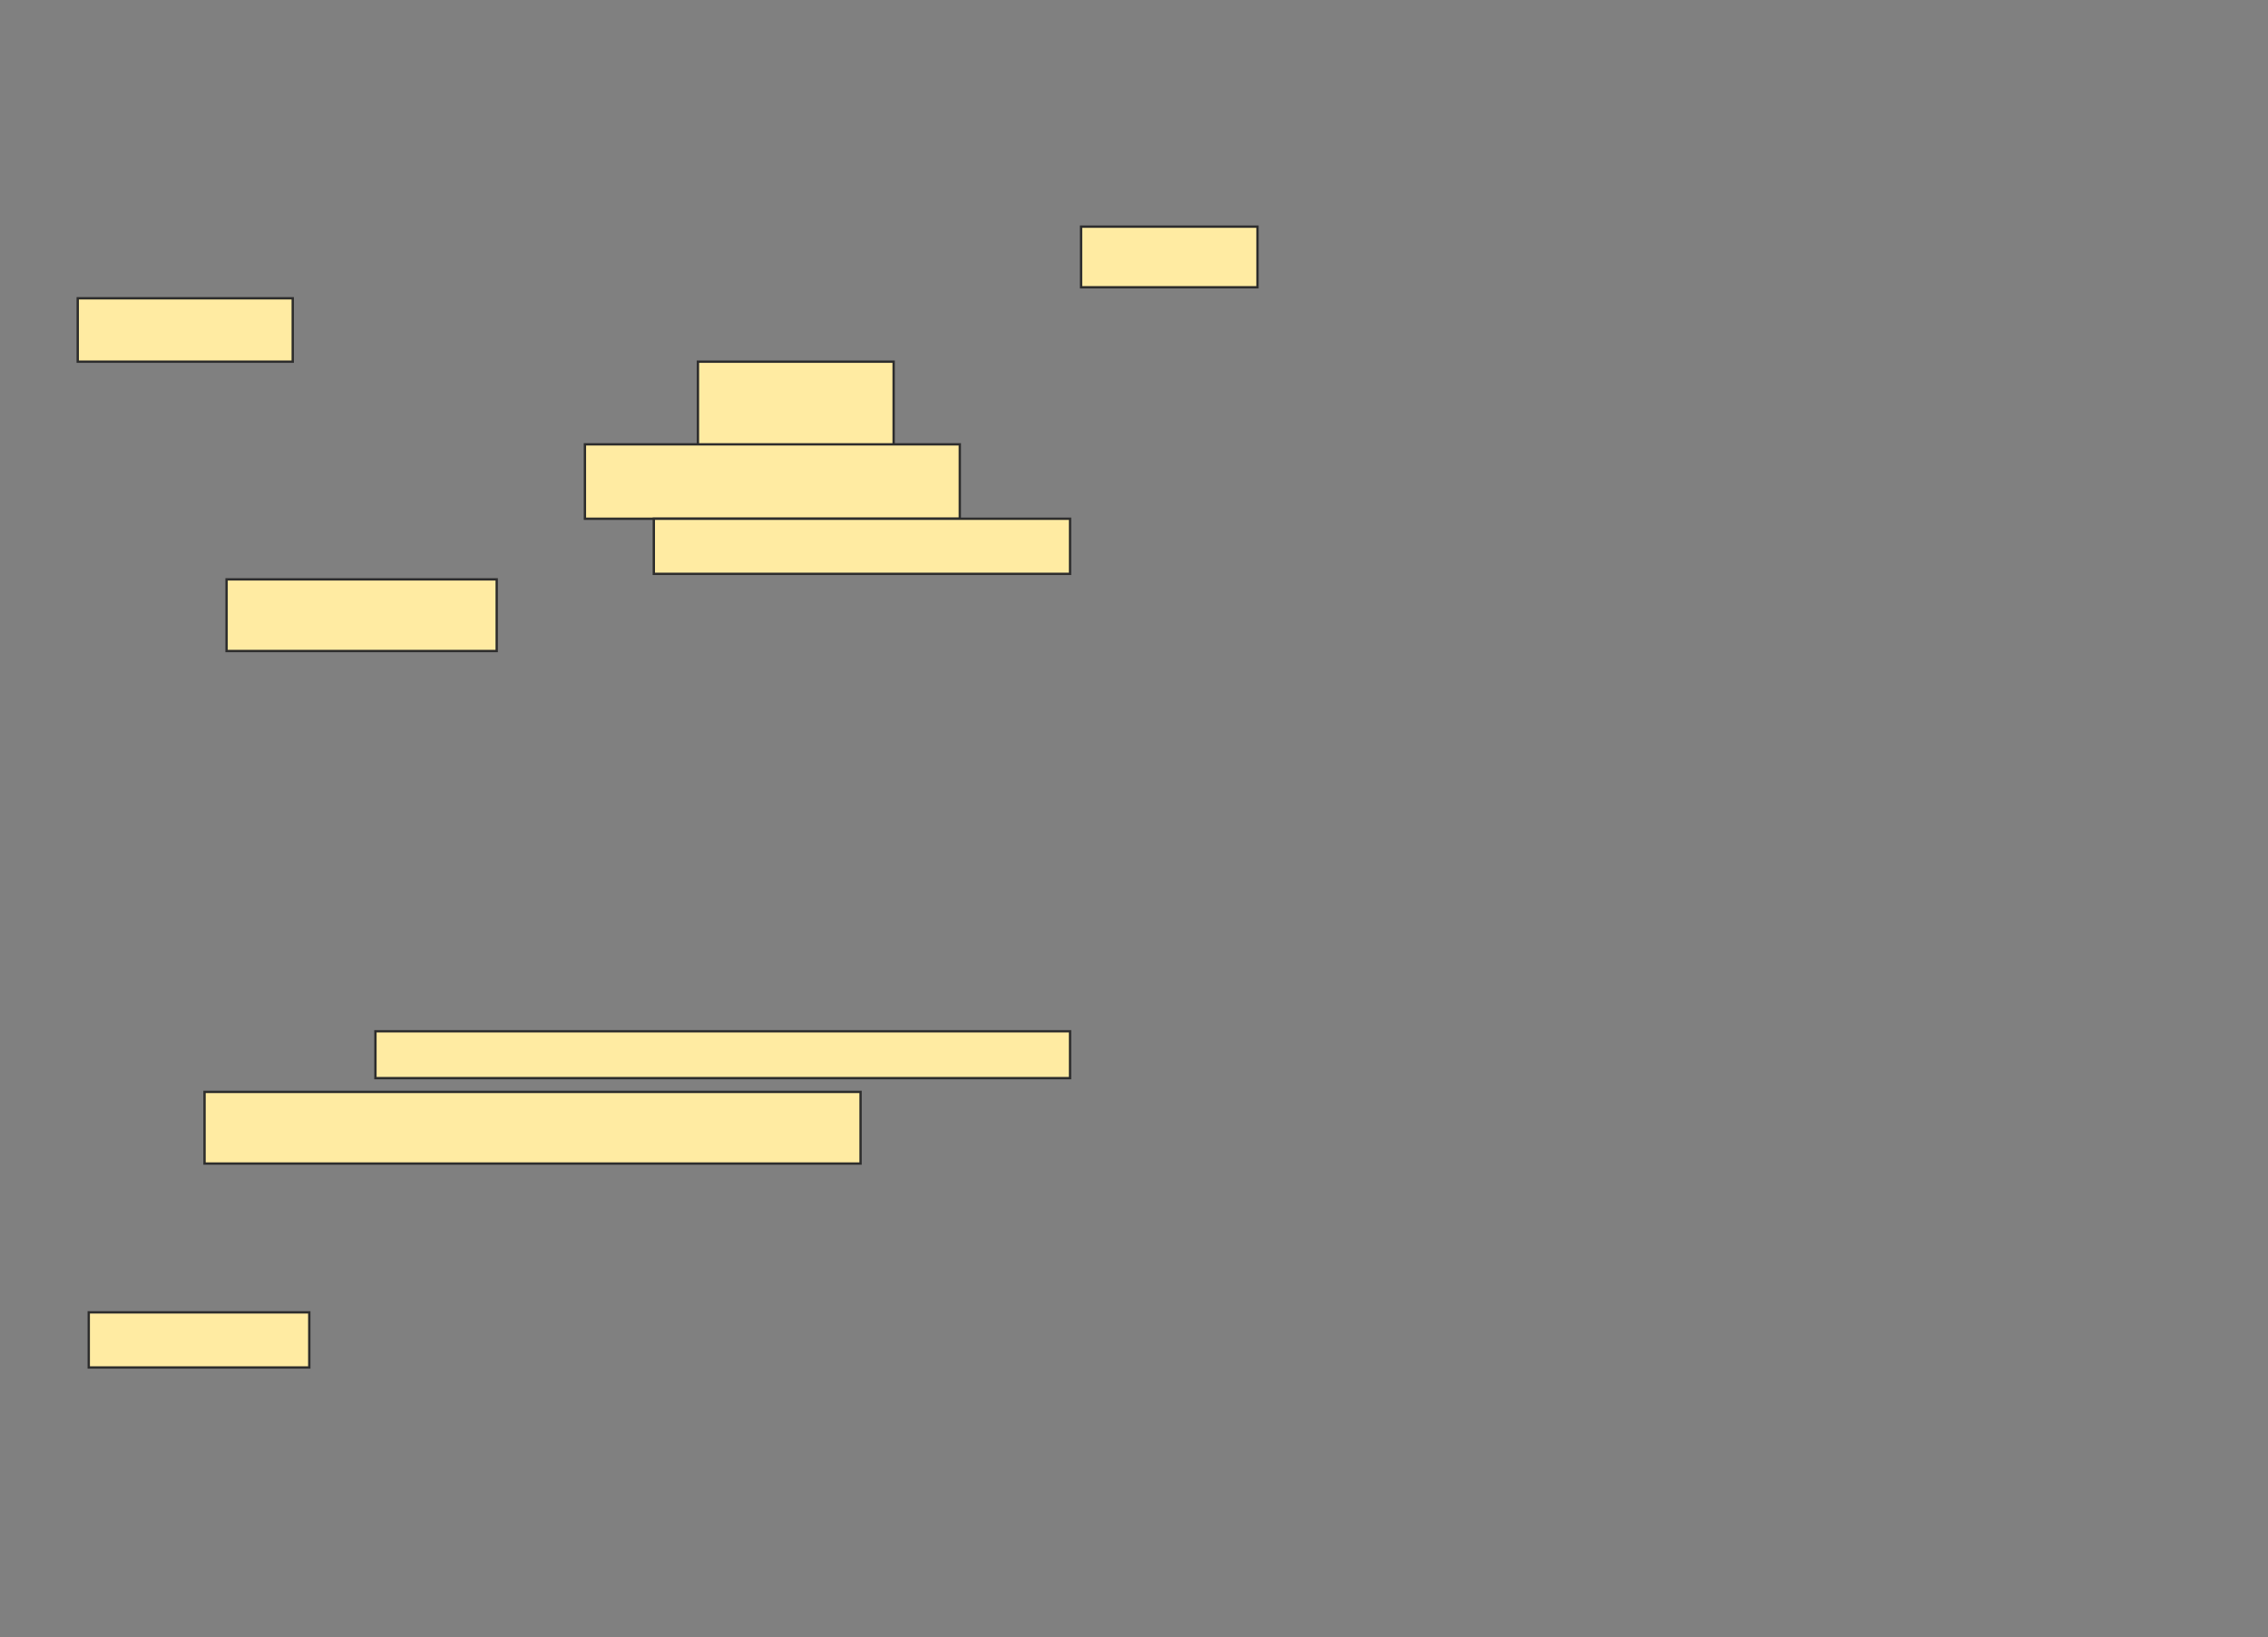 <svg xmlns="http://www.w3.org/2000/svg" width="968" height="699">
 <rect width="100%" height="100%" fill="#808080" stroke="none"/>
 <!-- Created with Image Occlusion Enhanced -->
 <g>
  <title>Labels</title>
 </g>
 <g>
  <title>Masks</title>
  <g id="f92e1ef7e22c428883ae53baf7388a4a-ao-1">
   <rect height="25.882" width="75.294" y="96.765" x="461.412" stroke="#2D2D2D" fill="#FFEBA2"/>
   <rect height="27.059" width="91.765" y="127.353" x="33.176" stroke="#2D2D2D" fill="#FFEBA2"/>
   <rect height="37.647" width="83.529" y="154.412" x="297.882" stroke="#2D2D2D" fill="#FFEBA2"/>
   <rect height="31.765" width="160" y="189.706" x="249.647" stroke="#2D2D2D" fill="#FFEBA2"/>
   <rect height="23.529" width="177.647" y="221.471" x="279.059" stroke="#2D2D2D" fill="#FFEBA2"/>
   <rect height="30.588" width="115.294" y="247.353" x="96.706" stroke="#2D2D2D" fill="#FFEBA2"/>
  </g>
  
  <g id="f92e1ef7e22c428883ae53baf7388a4a-ao-3">
   <rect height="20" width="296.471" y="440.294" x="160.235" stroke-linecap="null" stroke-linejoin="null" stroke-dasharray="null" stroke="#2D2D2D" fill="#FFEBA2"/>
   <rect height="30.588" width="280" y="466.176" x="87.294" stroke-linecap="null" stroke-linejoin="null" stroke-dasharray="null" stroke="#2D2D2D" fill="#FFEBA2"/>
   <rect height="23.529" width="94.118" y="560.294" x="37.882" stroke-linecap="null" stroke-linejoin="null" stroke-dasharray="null" stroke="#2D2D2D" fill="#FFEBA2"/>
  </g>
 </g>
</svg>